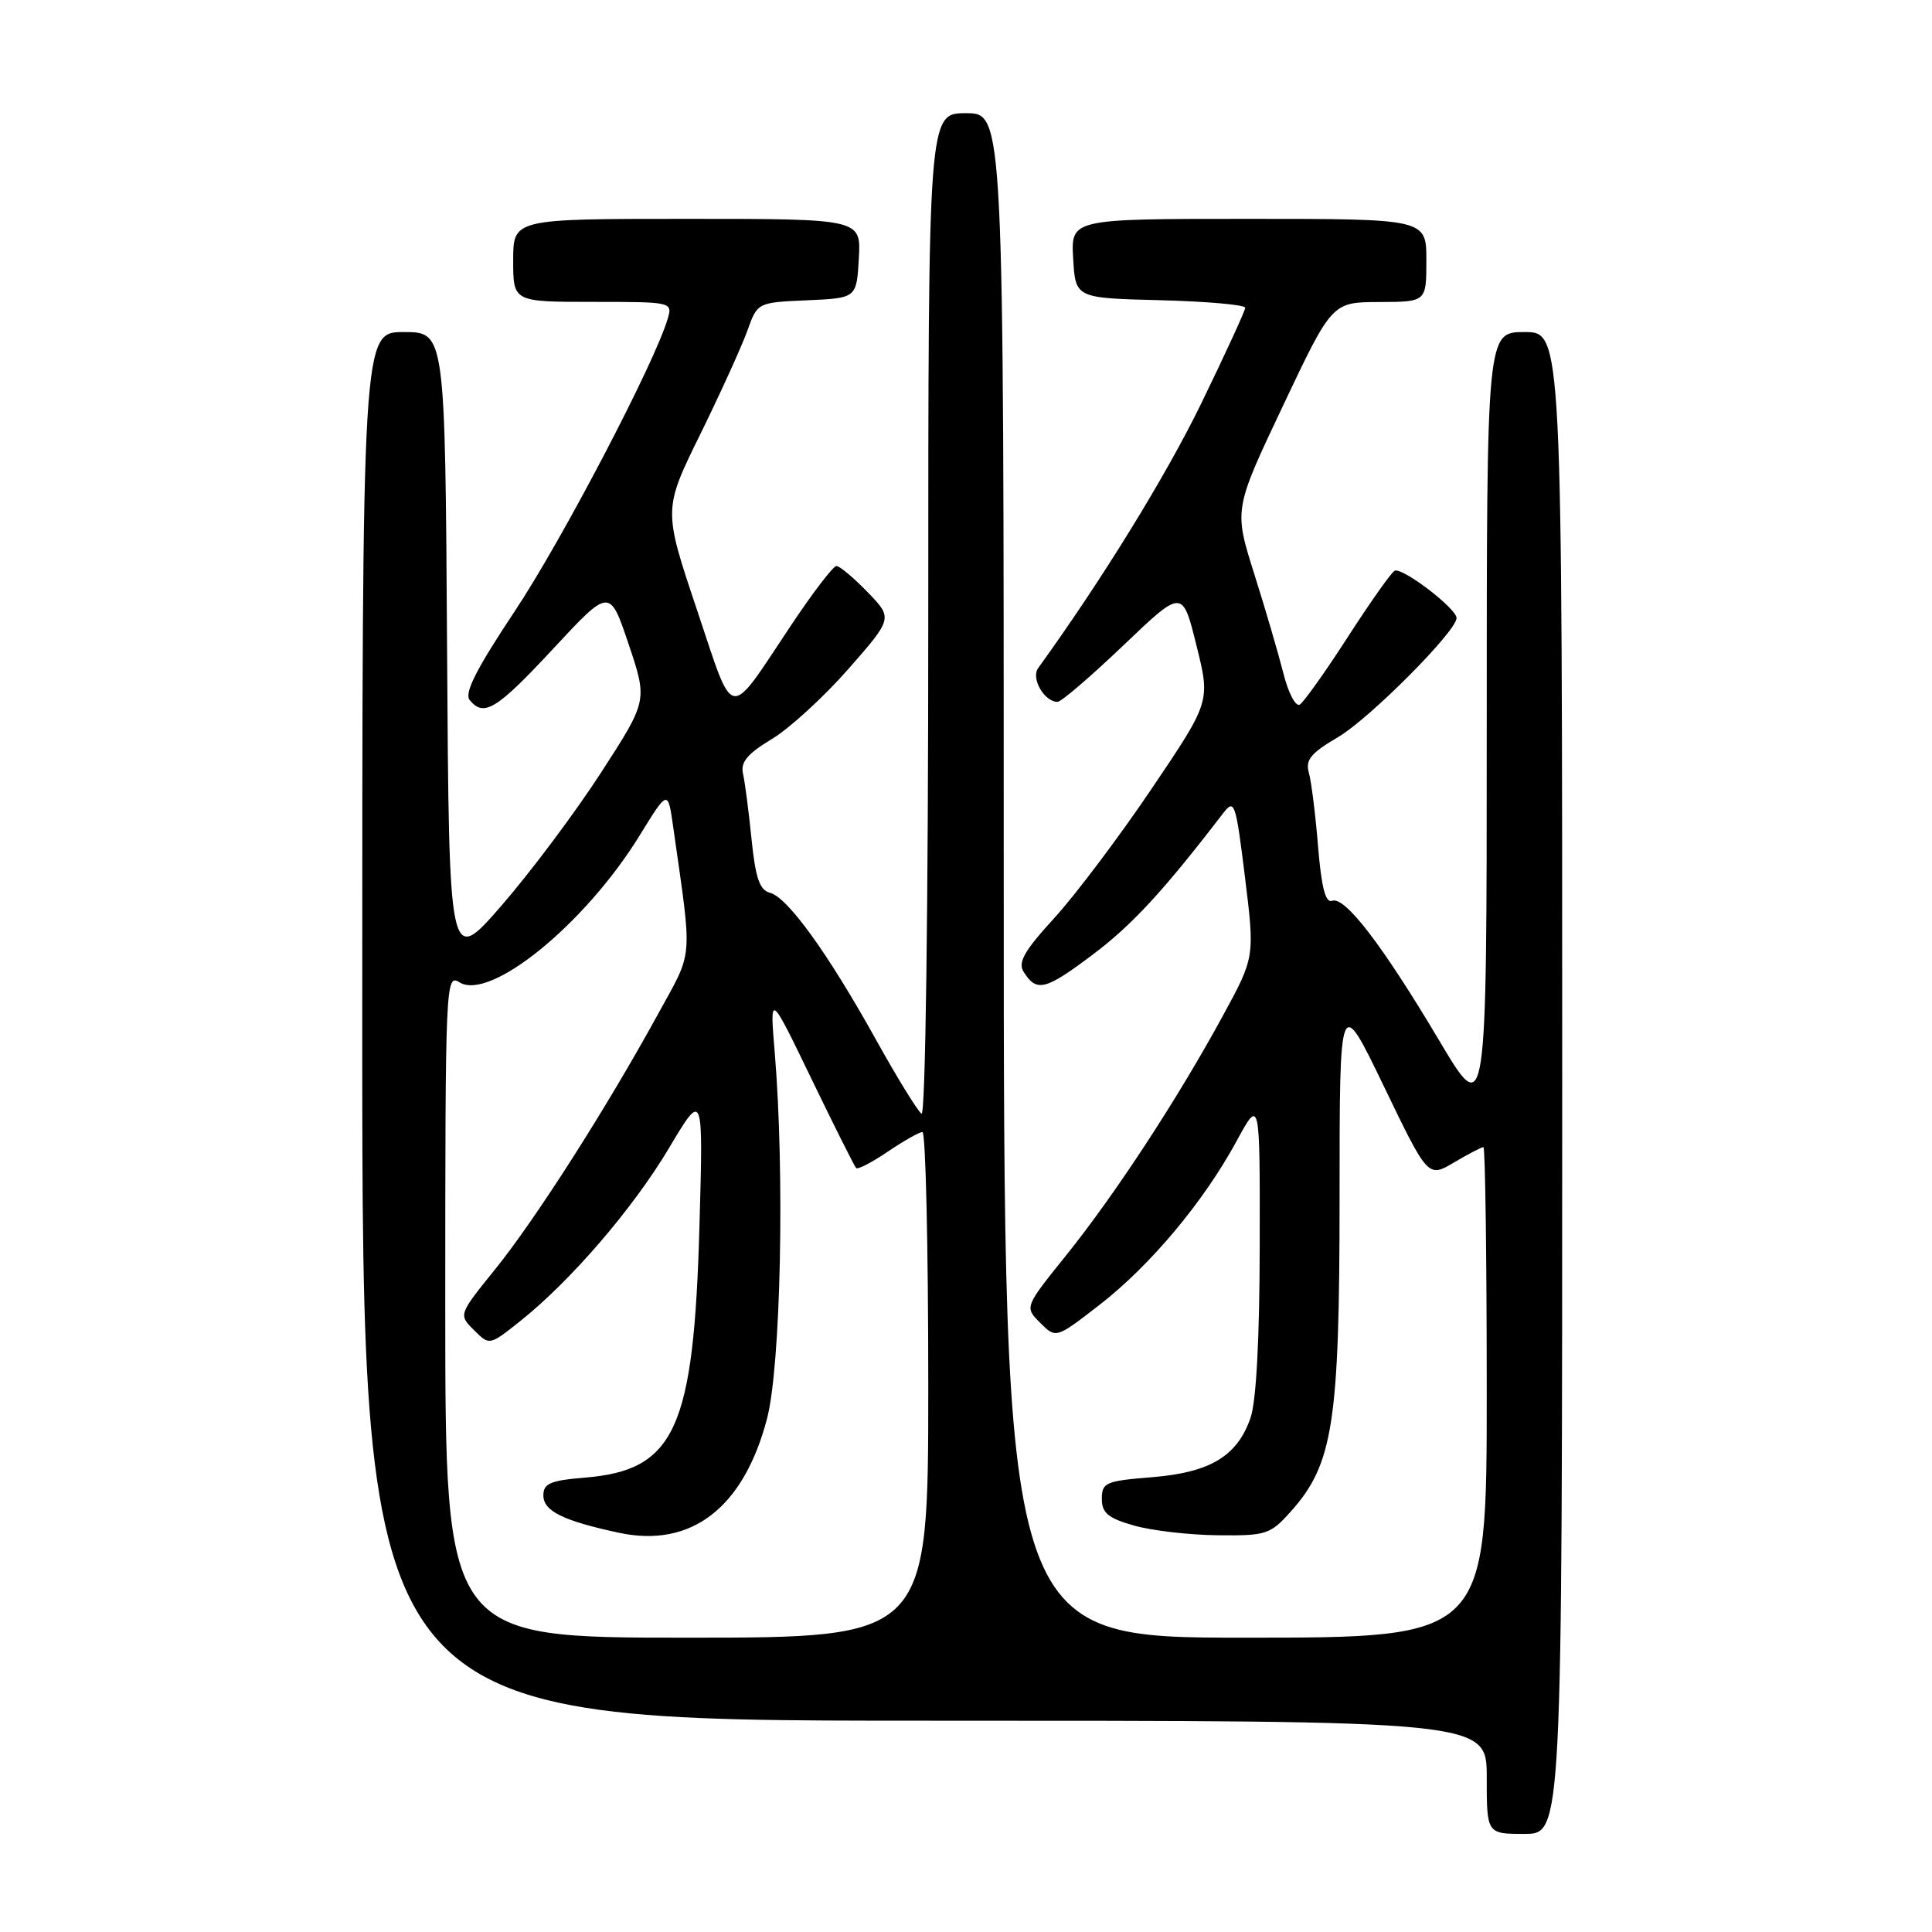 <?xml version="1.0" encoding="UTF-8" standalone="no"?>
<!DOCTYPE svg PUBLIC "-//W3C//DTD SVG 1.1//EN" "http://www.w3.org/Graphics/SVG/1.1/DTD/svg11.dtd" >
<svg xmlns="http://www.w3.org/2000/svg" xmlns:xlink="http://www.w3.org/1999/xlink" version="1.1" viewBox="0 0 256 256">
 <g >
 <path fill="currentColor"
d=" M 207.00 143.50 C 207.00 44.00 207.00 44.00 202.00 44.00 C 197.00 44.00 197.00 44.00 197.00 96.23 C 197.00 148.47 197.00 148.47 190.71 137.89 C 183.19 125.24 178.19 118.71 176.51 119.36 C 175.64 119.69 175.10 117.62 174.65 112.16 C 174.31 107.95 173.76 103.55 173.43 102.39 C 172.95 100.68 173.69 99.79 177.32 97.66 C 181.46 95.23 193.00 83.64 193.00 81.90 C 193.00 80.61 185.71 75.06 184.78 75.64 C 184.29 75.94 181.49 79.91 178.55 84.47 C 175.61 89.03 172.76 93.03 172.23 93.36 C 171.69 93.69 170.71 91.83 170.06 89.23 C 169.40 86.63 167.66 80.67 166.18 76.00 C 163.50 67.50 163.50 67.50 170.00 53.77 C 176.50 40.04 176.50 40.04 182.75 40.02 C 189.00 40.00 189.00 40.00 189.00 34.50 C 189.00 29.00 189.00 29.00 165.45 29.00 C 141.90 29.00 141.90 29.00 142.20 34.25 C 142.50 39.50 142.50 39.50 153.75 39.78 C 159.94 39.94 165.00 40.39 165.00 40.78 C 164.99 41.18 162.36 46.90 159.15 53.50 C 154.46 63.13 146.01 76.83 137.56 88.53 C 136.58 89.88 138.38 93.00 140.13 93.00 C 140.62 93.00 144.54 89.63 148.85 85.52 C 156.68 78.04 156.68 78.04 158.53 85.50 C 160.39 92.96 160.39 92.96 152.62 104.48 C 148.34 110.82 142.55 118.52 139.74 121.60 C 135.71 126.00 134.84 127.53 135.64 128.78 C 137.35 131.51 138.51 131.22 144.78 126.50 C 149.99 122.59 154.15 118.08 162.08 107.75 C 163.58 105.81 163.74 106.30 164.97 116.26 C 166.27 126.83 166.27 126.83 162.00 134.66 C 156.03 145.63 147.74 158.29 141.26 166.35 C 135.75 173.20 135.75 173.20 137.84 175.29 C 139.93 177.37 139.93 177.37 145.72 172.88 C 152.46 167.64 159.49 159.24 163.86 151.19 C 166.95 145.50 166.95 145.50 166.92 165.00 C 166.90 177.46 166.46 185.73 165.69 187.91 C 163.92 192.97 160.33 195.12 152.62 195.74 C 146.51 196.23 146.00 196.45 146.00 198.60 C 146.00 200.48 146.82 201.16 150.25 202.14 C 152.59 202.81 157.57 203.39 161.33 203.43 C 167.80 203.50 168.31 203.33 171.05 200.27 C 176.65 194.01 177.50 188.52 177.50 158.64 C 177.50 131.77 177.50 131.77 183.36 143.92 C 189.22 156.07 189.22 156.07 192.67 154.03 C 194.56 152.91 196.31 152.00 196.56 152.00 C 196.80 152.00 197.00 166.62 197.00 184.50 C 197.00 217.00 197.00 217.00 165.00 217.00 C 133.00 217.00 133.00 217.00 133.00 116.00 C 133.00 15.00 133.00 15.00 128.00 15.00 C 123.00 15.00 123.00 15.00 123.00 81.56 C 123.00 120.15 122.63 147.89 122.11 147.57 C 121.62 147.27 118.90 142.85 116.07 137.76 C 109.70 126.30 104.37 118.91 102.03 118.30 C 100.65 117.94 100.11 116.36 99.58 111.17 C 99.21 107.50 98.70 103.60 98.45 102.50 C 98.11 100.99 99.03 99.88 102.25 97.94 C 104.59 96.54 109.16 92.35 112.41 88.65 C 118.31 81.92 118.31 81.92 114.96 78.46 C 113.12 76.56 111.26 75.00 110.83 75.00 C 110.41 75.00 107.73 78.49 104.89 82.75 C 96.29 95.64 97.39 95.82 92.32 80.71 C 87.89 67.50 87.89 67.50 92.81 57.50 C 95.51 52.00 98.31 45.83 99.04 43.79 C 100.37 40.08 100.37 40.08 106.94 39.79 C 113.50 39.50 113.50 39.50 113.80 34.25 C 114.10 29.00 114.10 29.00 91.05 29.00 C 68.00 29.00 68.00 29.00 68.00 34.50 C 68.00 40.00 68.00 40.00 78.57 40.00 C 89.06 40.00 89.13 40.02 88.47 42.25 C 86.75 48.10 74.46 71.60 68.20 81.00 C 63.14 88.61 61.49 91.84 62.23 92.75 C 64.11 95.07 65.80 94.03 73.31 85.95 C 80.79 77.90 80.79 77.90 83.30 85.37 C 85.81 92.84 85.81 92.84 79.65 102.36 C 76.27 107.59 70.35 115.50 66.50 119.94 C 59.50 128.00 59.50 128.00 59.24 86.00 C 58.98 44.00 58.98 44.00 53.49 44.00 C 48.00 44.00 48.00 44.00 48.00 136.00 C 48.00 228.00 48.00 228.00 122.50 228.00 C 197.00 228.00 197.00 228.00 197.00 235.50 C 197.00 243.00 197.00 243.00 202.00 243.00 C 207.00 243.00 207.00 243.00 207.00 143.50 Z  M 59.00 172.99 C 59.00 130.17 59.05 129.01 60.88 130.16 C 64.94 132.69 77.52 122.45 84.74 110.73 C 88.50 104.62 88.50 104.62 89.20 109.56 C 91.77 127.71 91.94 125.71 87.14 134.46 C 80.37 146.82 70.98 161.53 65.63 168.16 C 60.75 174.20 60.75 174.20 62.80 176.24 C 64.85 178.29 64.85 178.29 68.81 175.15 C 75.53 169.83 83.83 160.20 88.62 152.17 C 93.19 144.50 93.19 144.50 92.68 162.50 C 91.93 189.35 89.45 194.80 77.54 195.79 C 72.92 196.17 72.00 196.56 72.00 198.15 C 72.00 200.22 74.61 201.51 82.01 203.10 C 91.59 205.15 98.53 199.81 101.63 188.00 C 103.46 181.05 103.99 155.58 102.66 139.50 C 101.99 131.50 101.99 131.50 107.51 142.93 C 110.55 149.22 113.22 154.55 113.44 154.77 C 113.66 155.00 115.56 154.01 117.65 152.59 C 119.75 151.17 121.81 150.00 122.23 150.00 C 122.65 150.00 123.00 165.07 123.00 183.50 C 123.00 217.00 123.00 217.00 91.00 217.00 C 59.00 217.00 59.00 217.00 59.00 172.99 Z "/>
</g>
</svg>